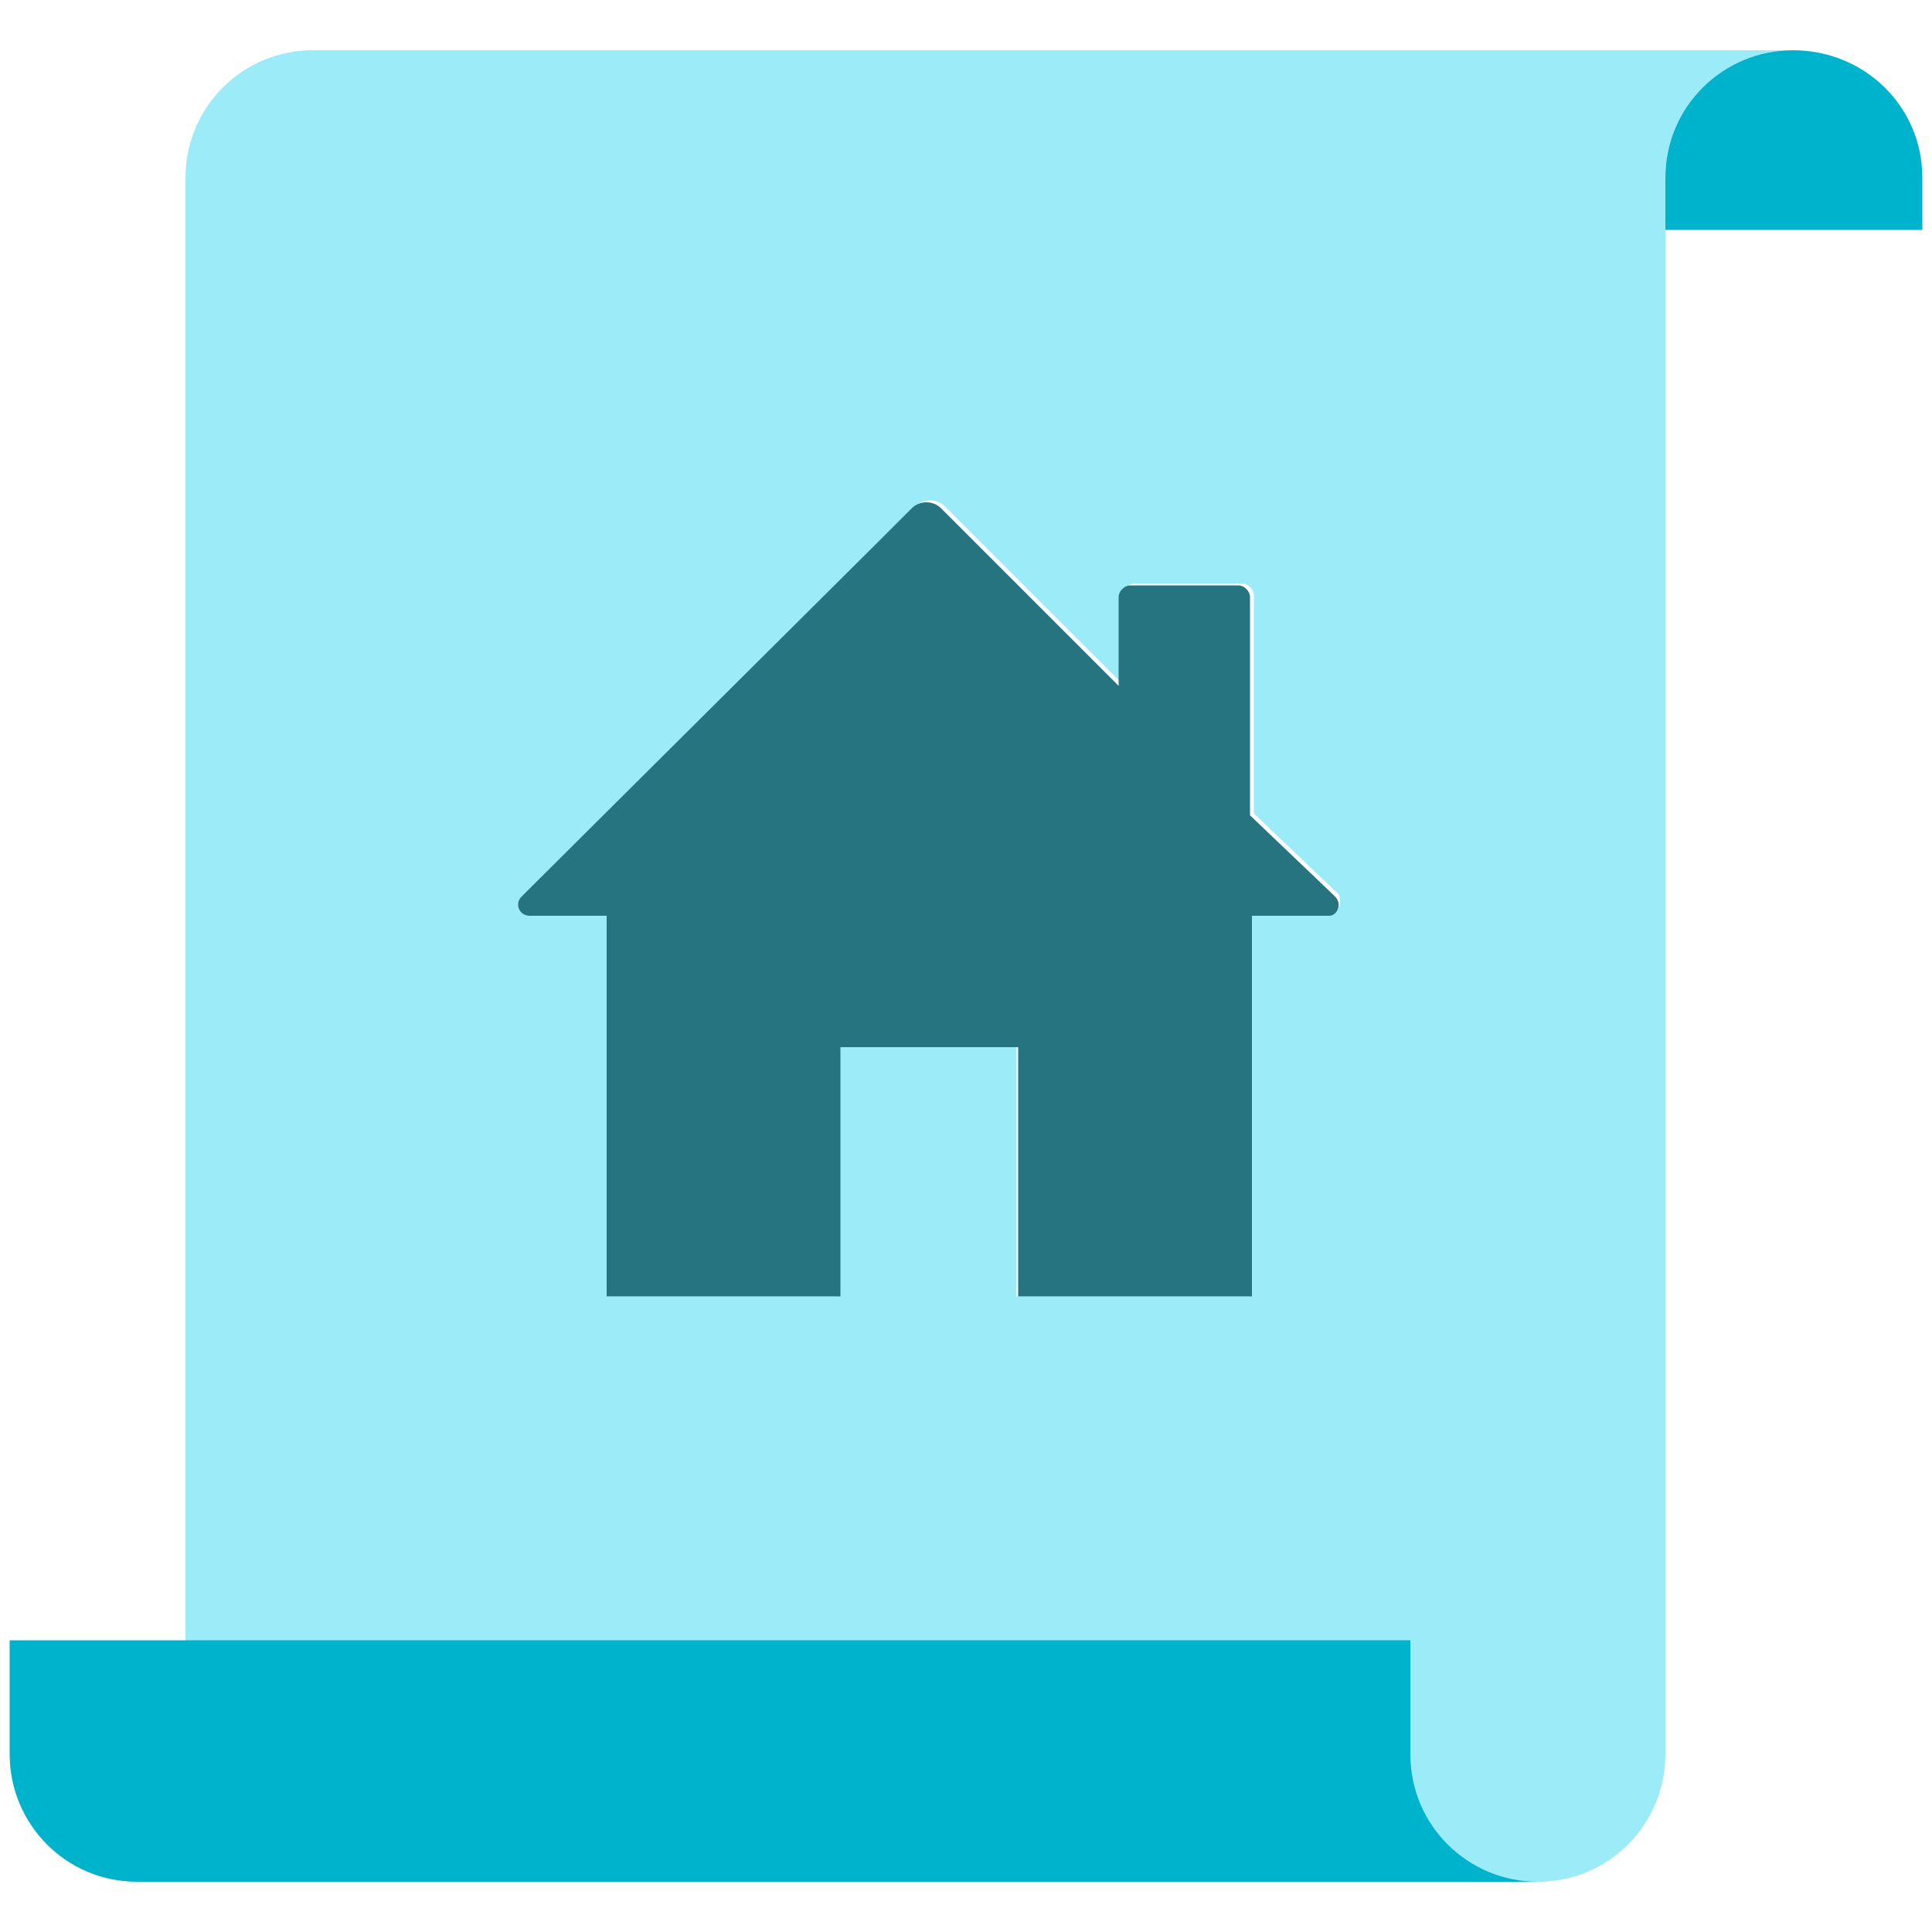 <?xml version="1.0" encoding="utf-8"?>
<!-- Generator: Adobe Illustrator 20.0.0, SVG Export Plug-In . SVG Version: 6.00 Build 0)  -->
<svg version="1.1" id="Layer_1" xmlns="http://www.w3.org/2000/svg" xmlns:xlink="http://www.w3.org/1999/xlink" x="0px" y="0px"
	 viewBox="0 0 100 100" style="enable-background:new 0 0 100 100;" xml:space="preserve">
<style type="text/css">
	.st0{fill:#25747F;}
	.st1{fill:#00B3CC;}
	.st2{fill:#9BEBF9;}
	.st3{fill:none;stroke:#9BEBF9;stroke-miterlimit:10;}
</style>
<path class="st2" d="M16.2,2.6c-3.7,0-6.6,3-6.6,6.6v88.2h70c3.7,0,6.6-3,6.6-6.6V9.2c0-3.7,3-6.6,6.6-6.6H16.2z M68.7,47.4h-4v19.7
	H52.6V54.2h-9.2v12.9H31.4V47.4h-4c-0.5,0-0.8-0.6-0.4-1l18.8-18.6l1.6-1.6c0.4-0.4,1.1-0.4,1.5,0l1.6,1.6l7.6,7.6v-4.6
	c0-0.3,0.3-0.6,0.6-0.6h5.6c0.3,0,0.6,0.3,0.6,0.6v11.3l4.4,4.2C69.5,46.8,69.2,47.4,68.7,47.4z"/>
<path class="st1" d="M99.5,9.2v2.7H86.2V9.2c0-3.7,3-6.6,6.6-6.6C96.5,2.6,99.5,5.5,99.5,9.2z"/>
<path class="st1" d="M79.6,97.4H7.1c-3.7,0-6.6-3-6.6-6.6v-5.9H73v5.9C73,94.5,76,97.4,79.6,97.4z"/>
<path class="st0" d="M69.1,46.4l-4.4-4.2V30.9c0-0.3-0.3-0.6-0.6-0.6h-5.6c-0.3,0-0.6,0.3-0.6,0.6v4.6l-7.6-7.6l-1.6-1.6
	c-0.4-0.4-1.1-0.4-1.5,0l-1.6,1.6L27,46.4c-0.4,0.4-0.1,1,0.4,1h4v19.7h12.1V54.2h9.2v12.9h12.1V47.4h4
	C69.2,47.4,69.5,46.8,69.1,46.4z"/>
</svg>
